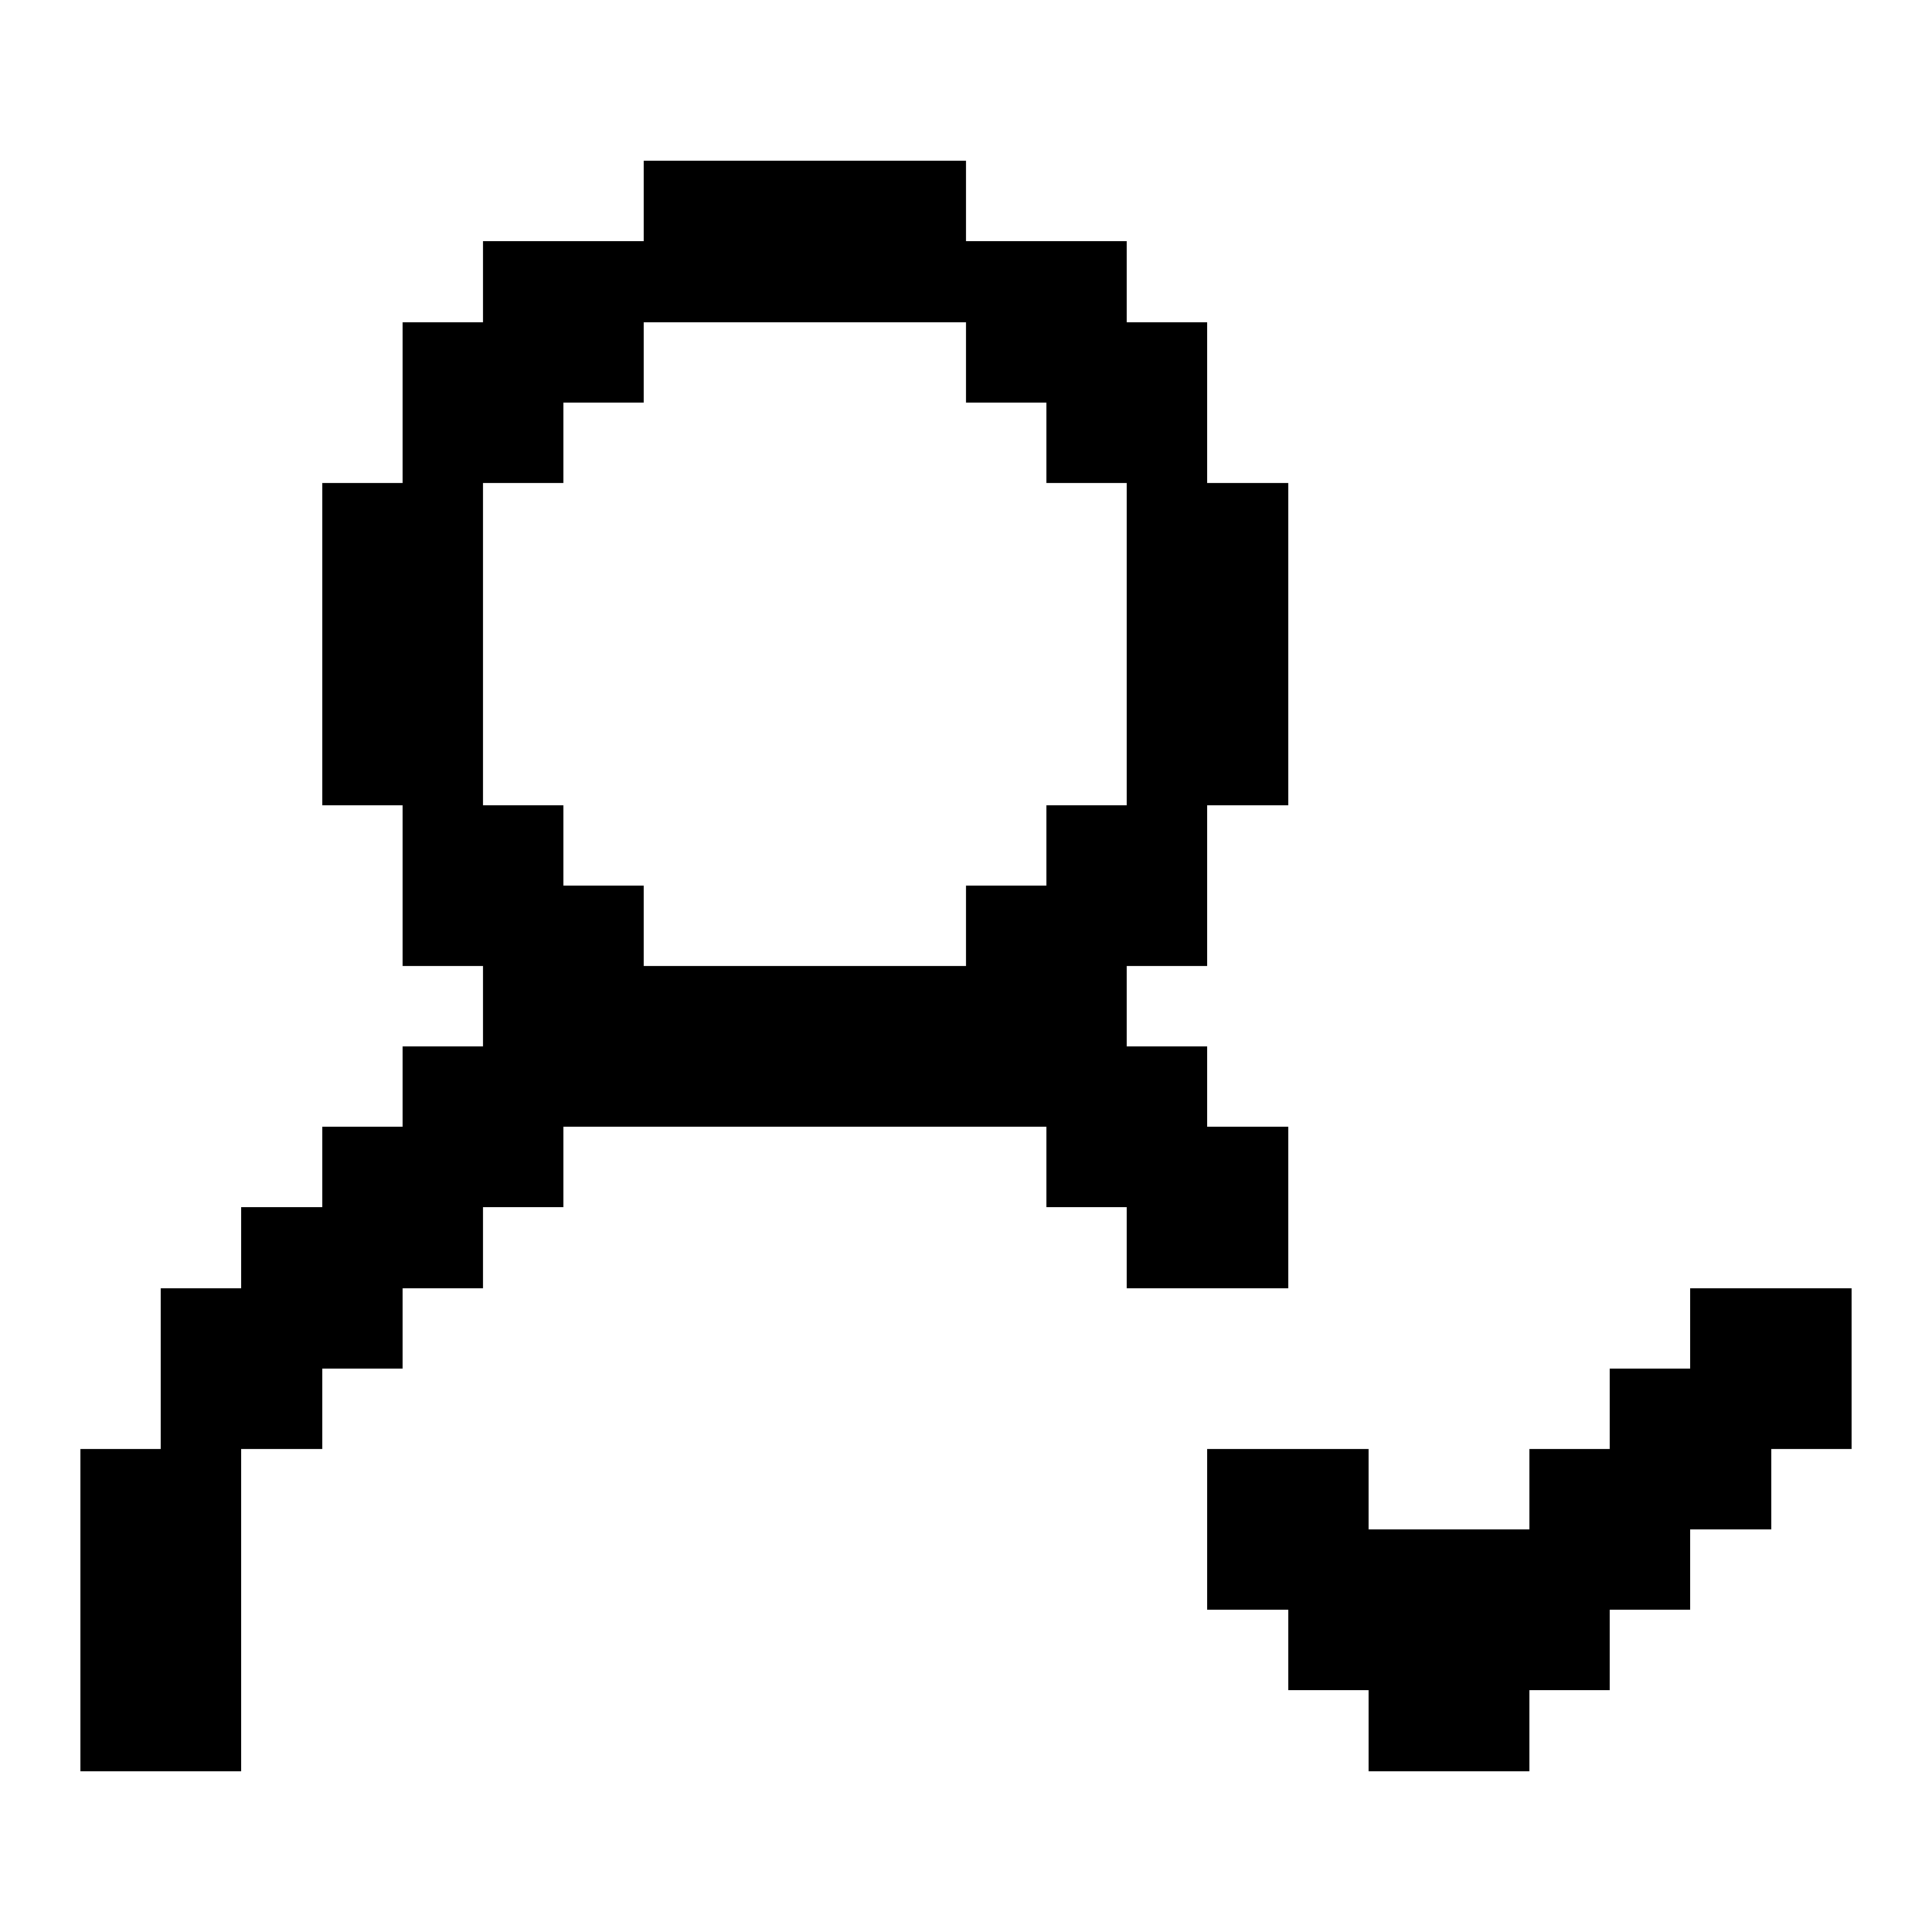 <svg xmlns="http://www.w3.org/2000/svg" width="24" height="24" shape-rendering="crispEdges"><path d="M8 2h1v1H8zM9 2h1v1H9zM10 2h1v1h-1zM11 2h1v1h-1zM6 3h1v1H6zM7 3h1v1H7zM8 3h1v1H8zM9 3h1v1H9zM10 3h1v1h-1zM11 3h1v1h-1zM12 3h1v1h-1zM13 3h1v1h-1zM5 4h1v1H5zM6 4h1v1H6zM7 4h1v1H7zM12 4h1v1h-1zM13 4h1v1h-1zM14 4h1v1h-1zM5 5h1v1H5zM6 5h1v1H6zM13 5h1v1h-1zM14 5h1v1h-1zM4 6h1v1H4zM5 6h1v1H5zM14 6h1v1h-1zM15 6h1v1h-1zM4 7h1v1H4zM5 7h1v1H5zM14 7h1v1h-1zM15 7h1v1h-1zM4 8h1v1H4zM5 8h1v1H5zM14 8h1v1h-1zM15 8h1v1h-1zM4 9h1v1H4zM5 9h1v1H5zM14 9h1v1h-1zM15 9h1v1h-1zM5 10h1v1H5zM6 10h1v1H6zM13 10h1v1h-1zM14 10h1v1h-1zM5 11h1v1H5zM6 11h1v1H6zM7 11h1v1H7zM12 11h1v1h-1zM13 11h1v1h-1zM14 11h1v1h-1zM6 12h1v1H6zM7 12h1v1H7zM8 12h1v1H8zM9 12h1v1H9zM10 12h1v1h-1zM11 12h1v1h-1zM12 12h1v1h-1zM13 12h1v1h-1zM5 13h1v1H5zM6 13h1v1H6zM7 13h1v1H7zM8 13h1v1H8zM9 13h1v1H9zM10 13h1v1h-1zM11 13h1v1h-1zM12 13h1v1h-1zM13 13h1v1h-1zM14 13h1v1h-1zM4 14h1v1H4zM5 14h1v1H5zM6 14h1v1H6zM13 14h1v1h-1zM14 14h1v1h-1zM15 14h1v1h-1zM3 15h1v1H3zM4 15h1v1H4zM5 15h1v1H5zM14 15h1v1h-1zM15 15h1v1h-1zM2 16h1v1H2zM3 16h1v1H3zM4 16h1v1H4zM21 16h1v1h-1zM22 16h1v1h-1zM2 17h1v1H2zM3 17h1v1H3zM20 17h1v1h-1zM21 17h1v1h-1zM22 17h1v1h-1zM1 18h1v1H1zM2 18h1v1H2zM15 18h1v1h-1zM16 18h1v1h-1zM19 18h1v1h-1zM20 18h1v1h-1zM21 18h1v1h-1zM1 19h1v1H1zM2 19h1v1H2zM15 19h1v1h-1zM16 19h1v1h-1zM17 19h1v1h-1zM18 19h1v1h-1zM19 19h1v1h-1zM20 19h1v1h-1zM1 20h1v1H1zM2 20h1v1H2zM16 20h1v1h-1zM17 20h1v1h-1zM18 20h1v1h-1zM19 20h1v1h-1zM1 21h1v1H1zM2 21h1v1H2zM17 21h1v1h-1zM18 21h1v1h-1z"/></svg>